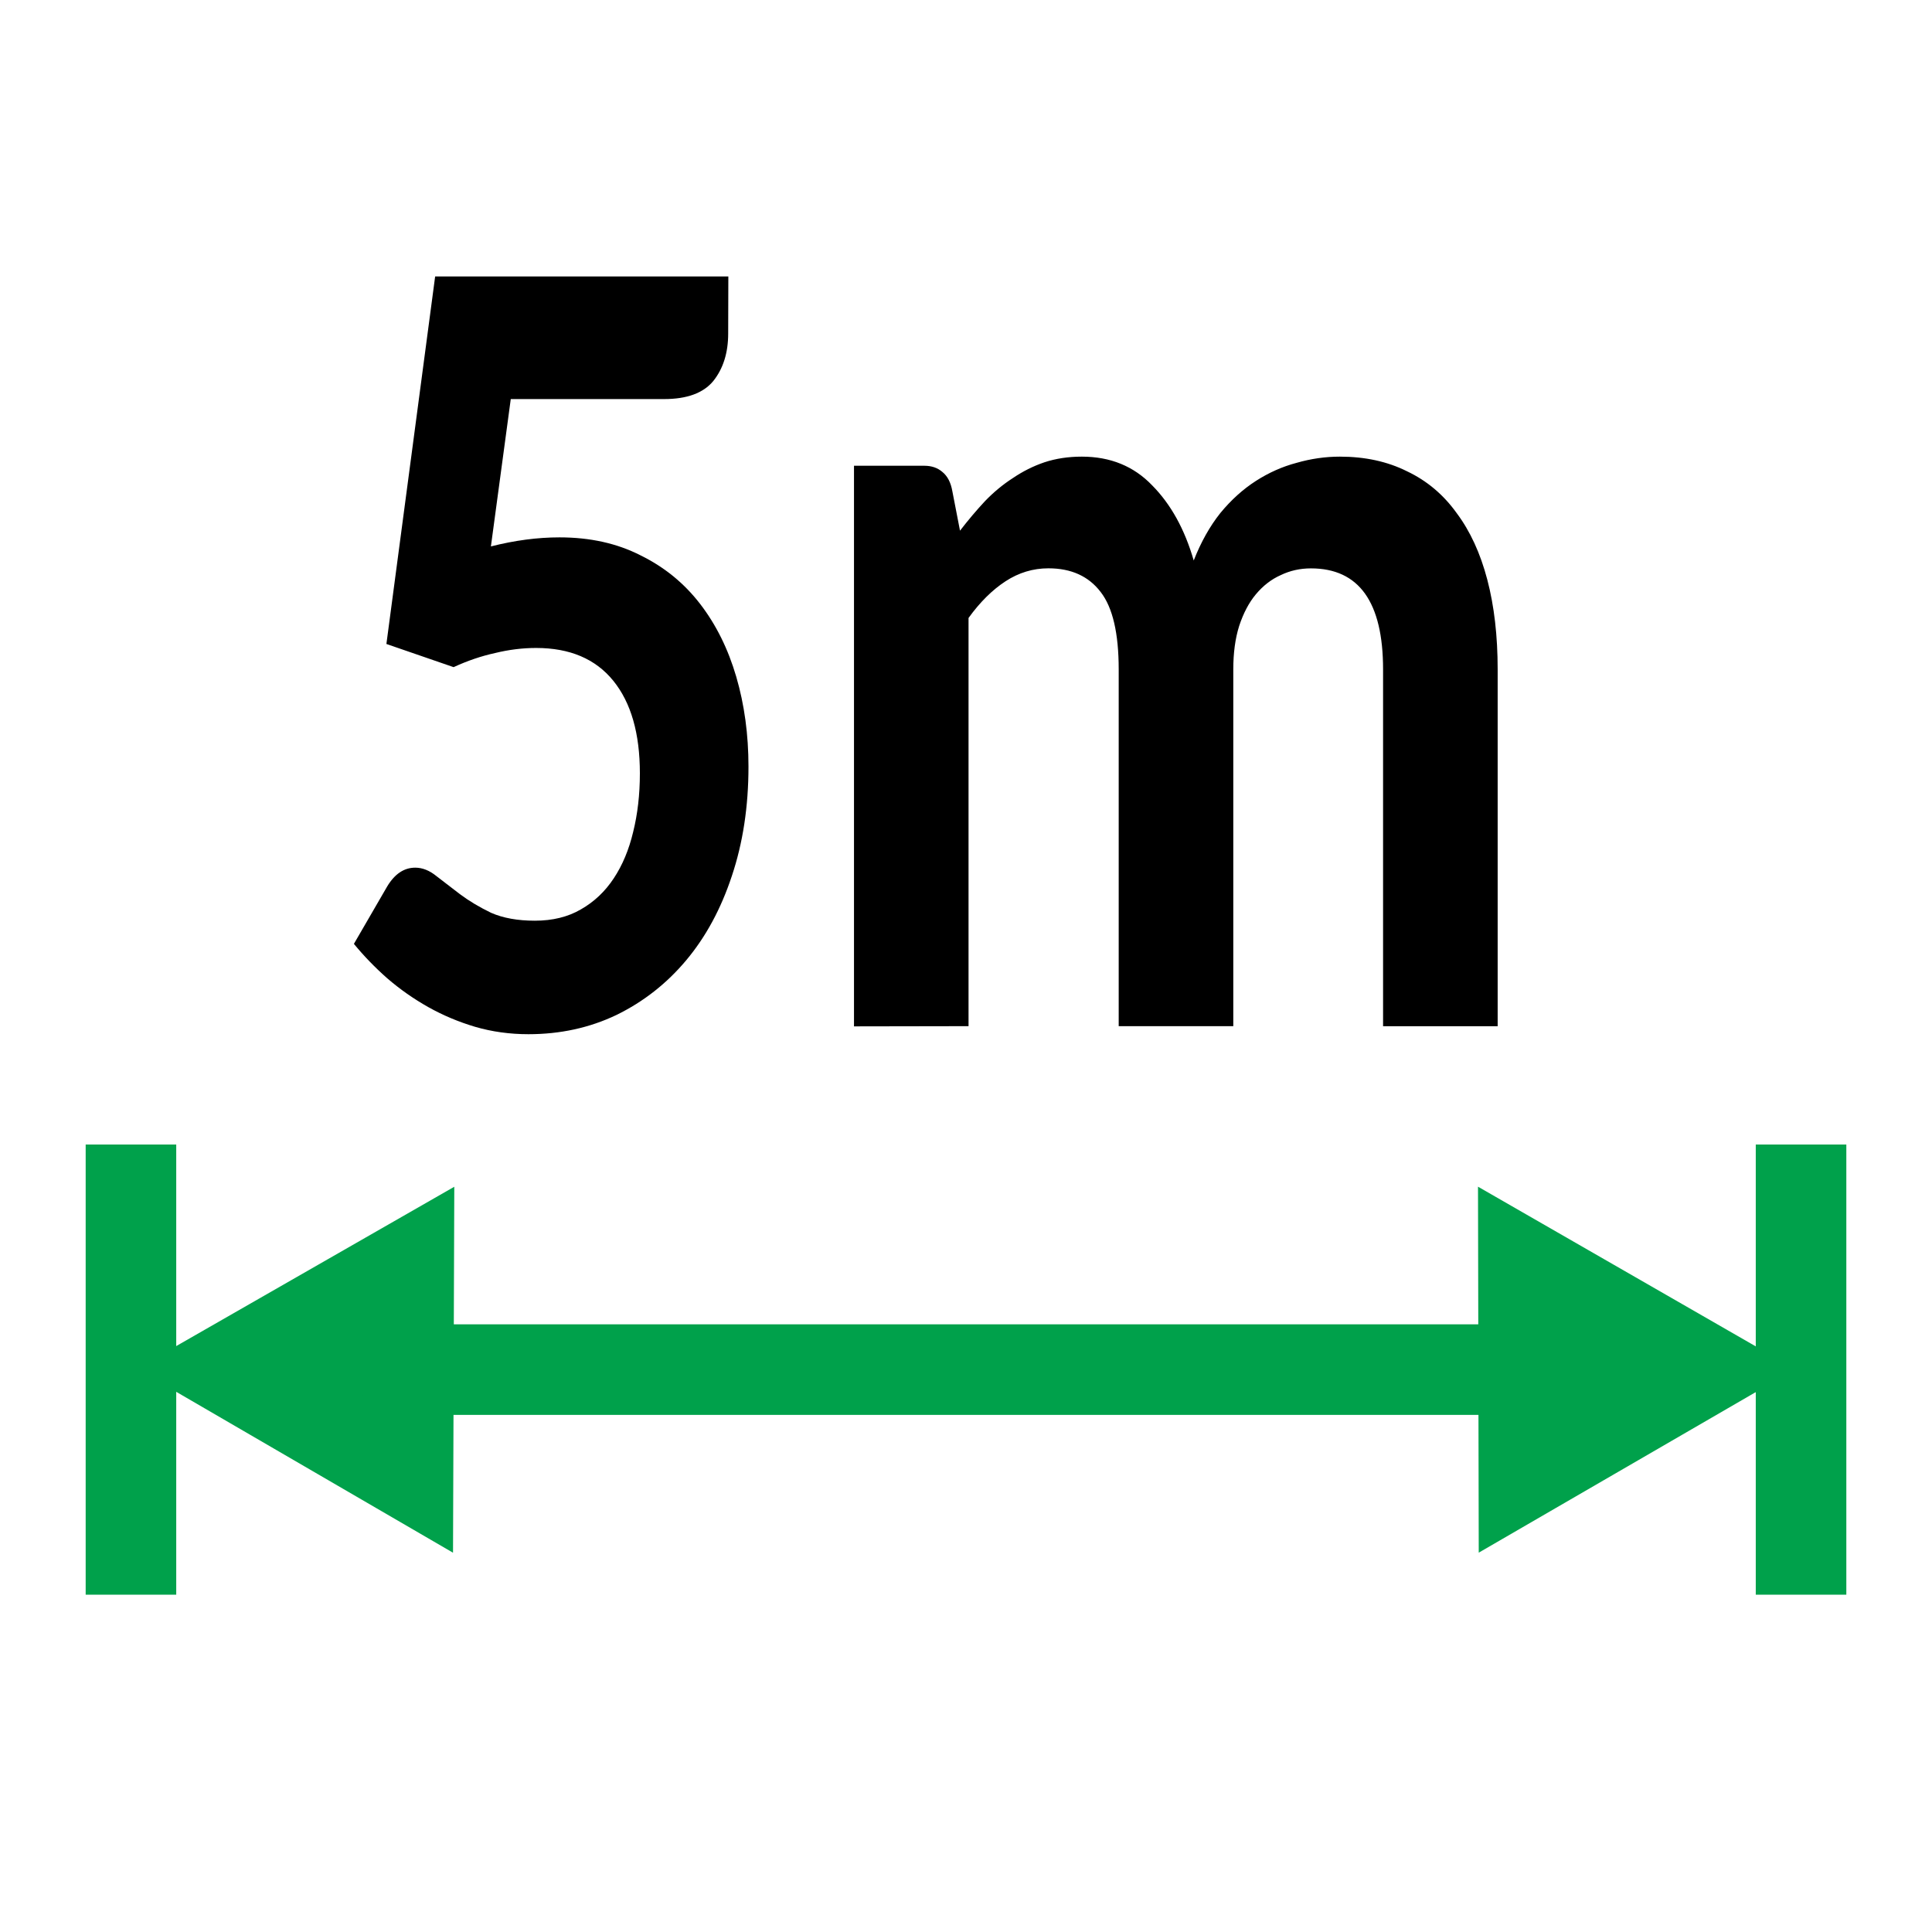 <?xml version="1.0" encoding="UTF-8"?>
<svg id="svg8295" version="1.1" viewBox="0 0 32 32" xml:space="preserve" xmlns="http://www.w3.org/2000/svg" xmlns:cc="http://creativecommons.org/ns#" xmlns:dc="http://purl.org/dc/elements/1.1/" xmlns:rdf="http://www.w3.org/1999/02/22-rdf-syntax-ns#"><g id="text8305" transform="scale(.894 1.119)" stroke-width=".428" aria-label="5m"><path id="path4726" d="m6.555 15.192m6.936-10.254q0 0.426-0.276 0.702-0.276 0.267-0.911 0.267h-2.841l-0.368 2.181q0.66-0.134 1.27-0.134 0.852 0 1.504 0.267 0.66 0.259 1.103 0.719t0.669 1.078q0.226 0.618 0.226 1.329 0 0.886-0.309 1.621-0.301 0.727-0.844 1.245t-1.295 0.811q-0.744 0.284-1.629 0.284-0.518 0-0.986-0.109-0.46-0.109-0.869-0.292-0.409-0.184-0.76-0.426-0.343-0.242-0.618-0.51l0.618-0.852q0.209-0.276 0.518-0.276 0.201 0 0.393 0.125 0.192 0.117 0.435 0.267 0.251 0.15 0.577 0.276 0.334 0.117 0.811 0.117 0.493 0 0.852-0.167 0.368-0.167 0.61-0.46 0.242-0.292 0.359-0.685 0.125-0.401 0.125-0.869 0-0.886-0.493-1.371-0.493-0.485-1.429-0.485-0.376 0-0.76 0.075-0.384 0.067-0.769 0.209l-1.245-0.343 0.903-5.44h5.432z"/><path id="path4728" d="m15.822 15.192v-8.298h1.304q0.201 0 0.334 0.092 0.142 0.092 0.184 0.284l0.142 0.585q0.226-0.234 0.46-0.435 0.242-0.201 0.518-0.343 0.276-0.15 0.585-0.234 0.318-0.084 0.694-0.084 0.794 0 1.304 0.426 0.518 0.418 0.769 1.111 0.201-0.409 0.493-0.702 0.301-0.292 0.66-0.476 0.359-0.184 0.752-0.267 0.401-0.092 0.802-0.092 0.702 0 1.245 0.217 0.552 0.209 0.919 0.618 0.376 0.401 0.568 0.986 0.192 0.585 0.192 1.329v5.281h-2.123v-5.281q0-1.496-1.337-1.496-0.301 0-0.56 0.1-0.259 0.092-0.46 0.284-0.192 0.184-0.309 0.468-0.109 0.276-0.109 0.643v5.281h-2.123v-5.281q0-0.802-0.334-1.145-0.334-0.351-0.969-0.351-0.426 0-0.794 0.192-0.368 0.192-0.685 0.543v6.042z"/></g>

<line id="line8287" x1="25.712" x2="6.77" y1="22.685" y2="22.685" fill="none" stroke="#00a14b" stroke-miterlimit="10" stroke-width="1.5"/><polygon id="polygon8289" transform="translate(-.23)" points="25.47 24.417 25.463 20.953 28.467 22.68" fill="#00a14b" stroke="#00a14b" stroke-miterlimit="10" stroke-width="1.5"/><polygon id="polygon8291" transform="translate(-.23)" points="6.988 24.417 3.993 22.676 7 20.953" fill="#00a14b" stroke="#00a14b" stroke-miterlimit="10" stroke-width="1.5"/><line id="line8287-2" x1="2.169" x2="2.169" y1="26.413" y2="18.957" fill="none" stroke="#00a14b" stroke-miterlimit="10" stroke-width="1.5"/><line id="line8287-2-1" x1="29.831" x2="29.831" y1="26.413" y2="18.957" fill="none" stroke="#00a14b" stroke-miterlimit="10" stroke-width="1.5"/></svg>
